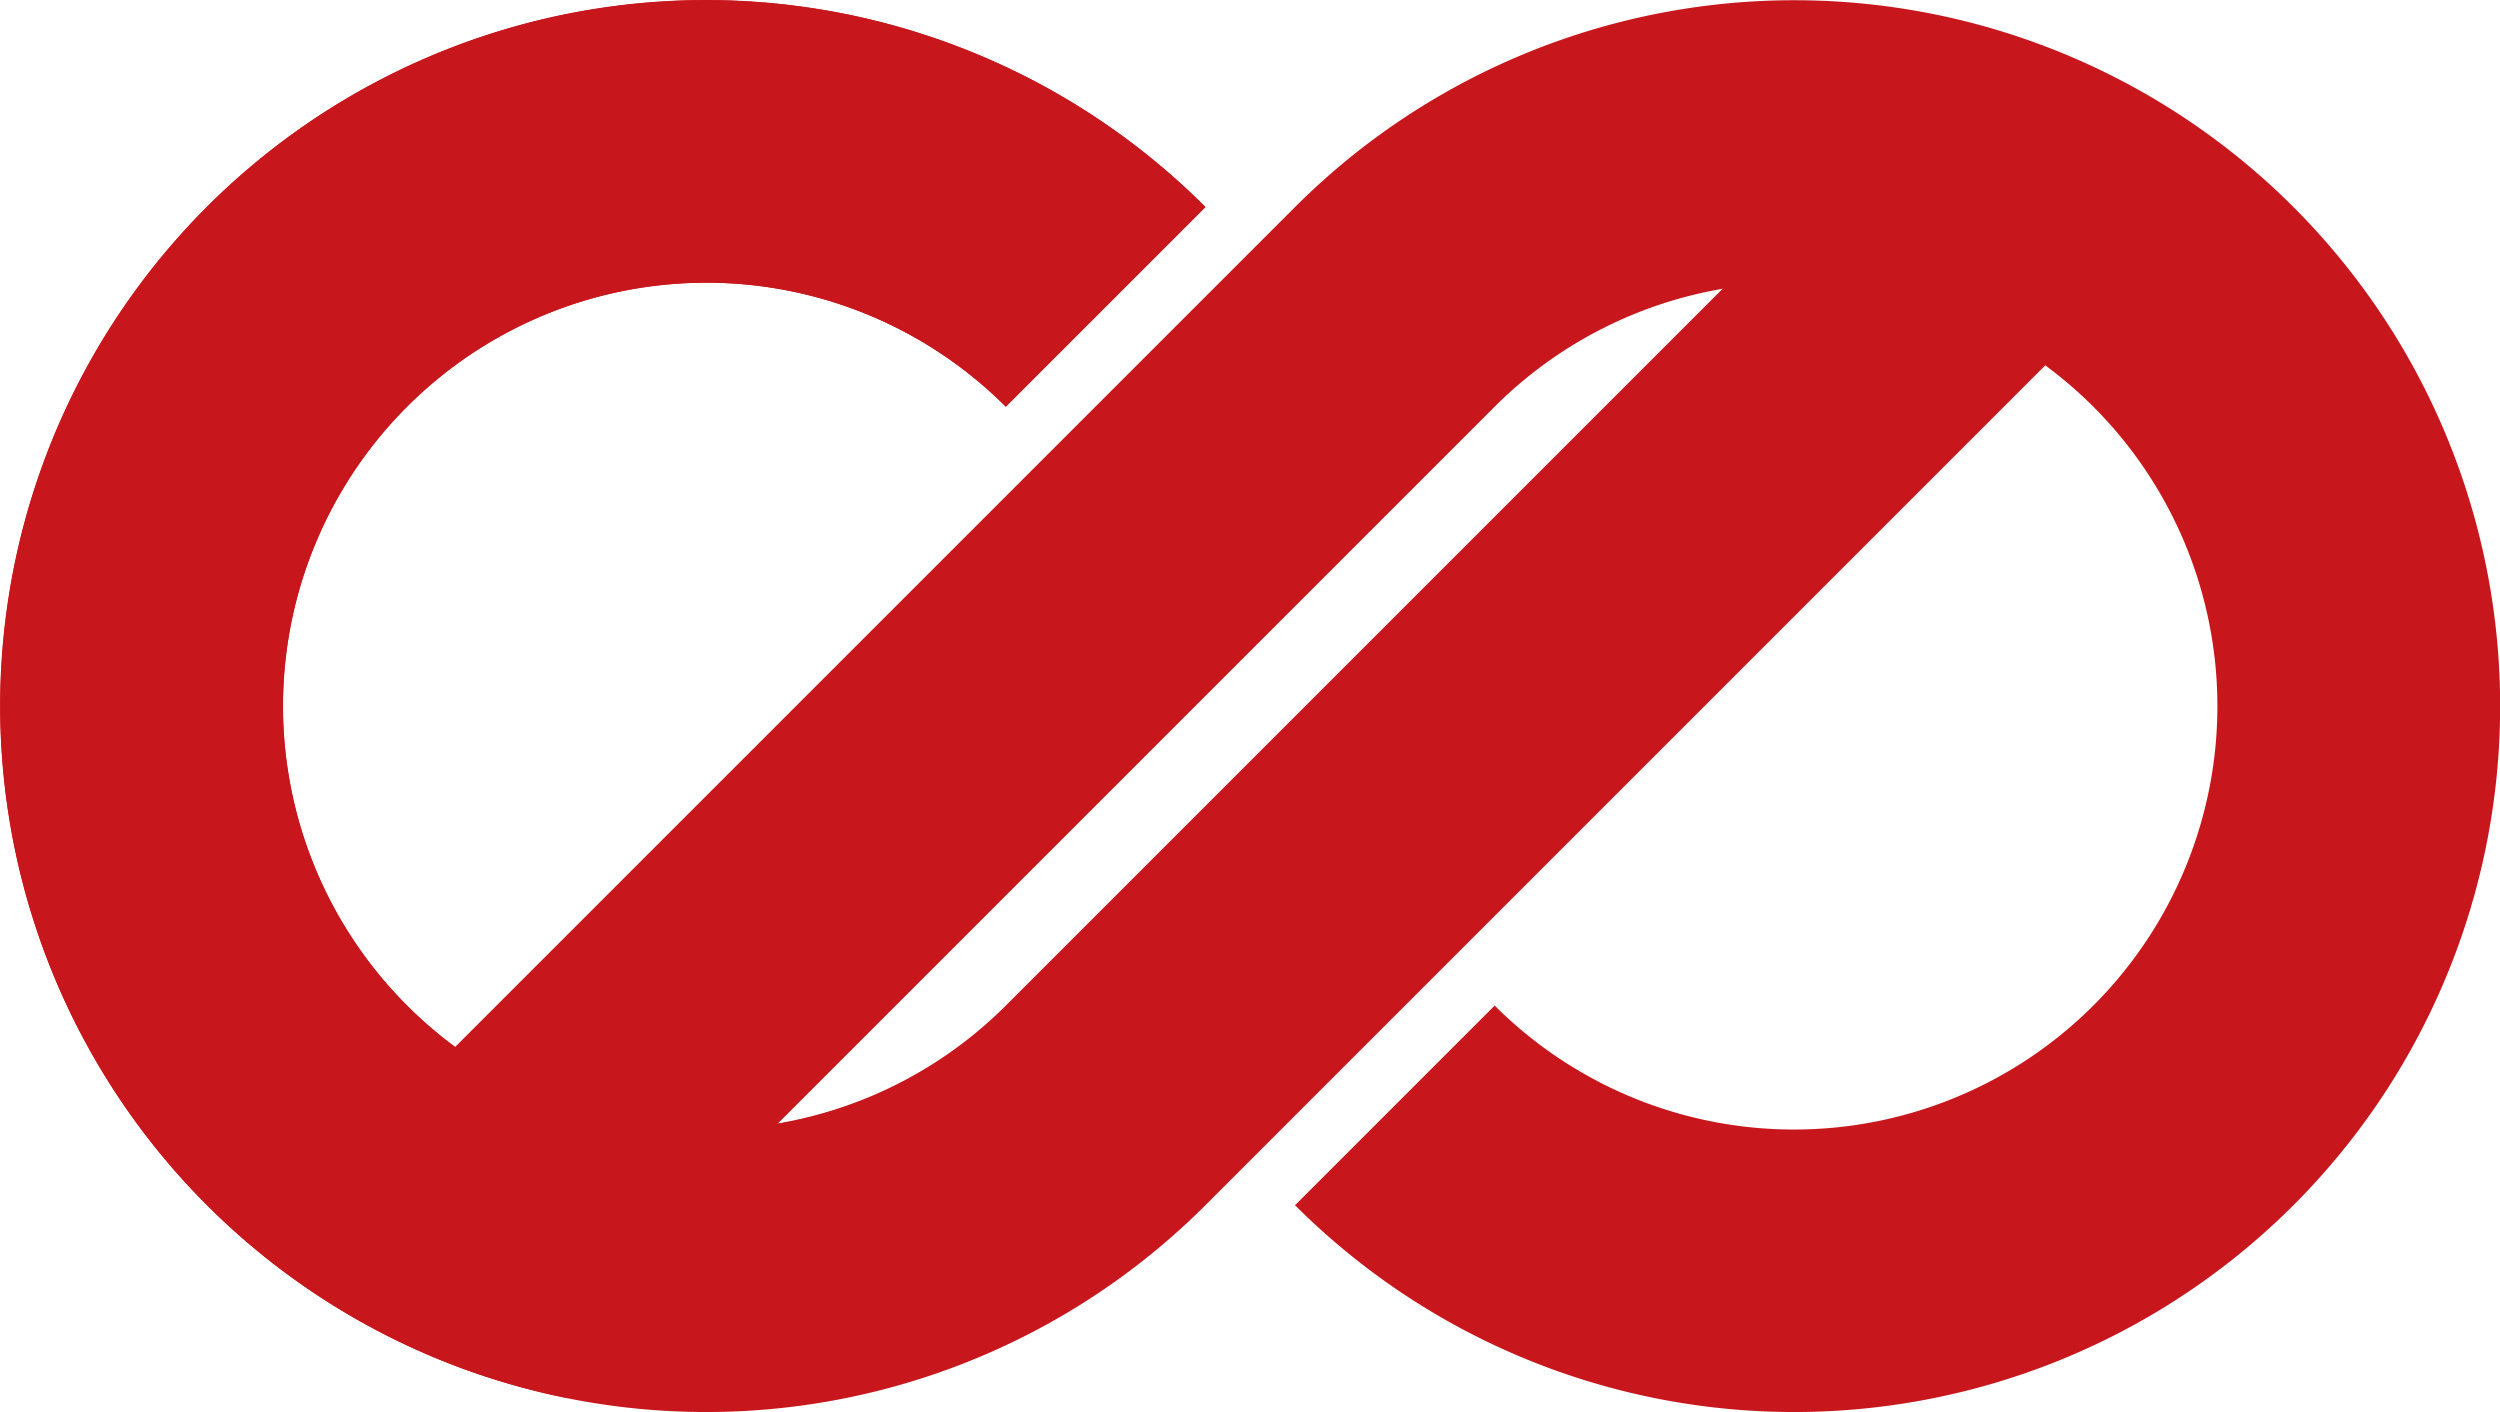 <svg xmlns="http://www.w3.org/2000/svg" viewBox="0 0 107.7 60.83"><defs><style>.cls-1{fill:#c8161d;}</style></defs><g id="レイヤー_2" data-name="レイヤー 2"><g id="レイヤー_1-2" data-name="レイヤー 1"><g id="レイヤー_2-2" data-name="レイヤー 2"><g id="レイヤー_1-2-2" data-name="レイヤー 1-2"><path class="cls-1" d="M43.33,43.32a18.24,18.24,0,1,1,0-25.8l8.6-8.6a30.41,30.41,0,1,0,0,43h0L92.35,11.5l-8.6-8.6Z"/><path class="cls-1" d="M64.39,17.52a18.24,18.24,0,1,1,0,25.8l-8.6,8.6a30.41,30.41,0,1,0,0-43h0L15.37,49.34l8.6,8.6Z"/><path class="cls-1" d="M17.53,43.32a18.24,18.24,0,0,1,25.8-25.8l8.6-8.6A30.41,30.41,0,1,0,24.45,60.23l13-12.95A18.25,18.25,0,0,1,17.53,43.32Z"/></g></g></g></g></svg>